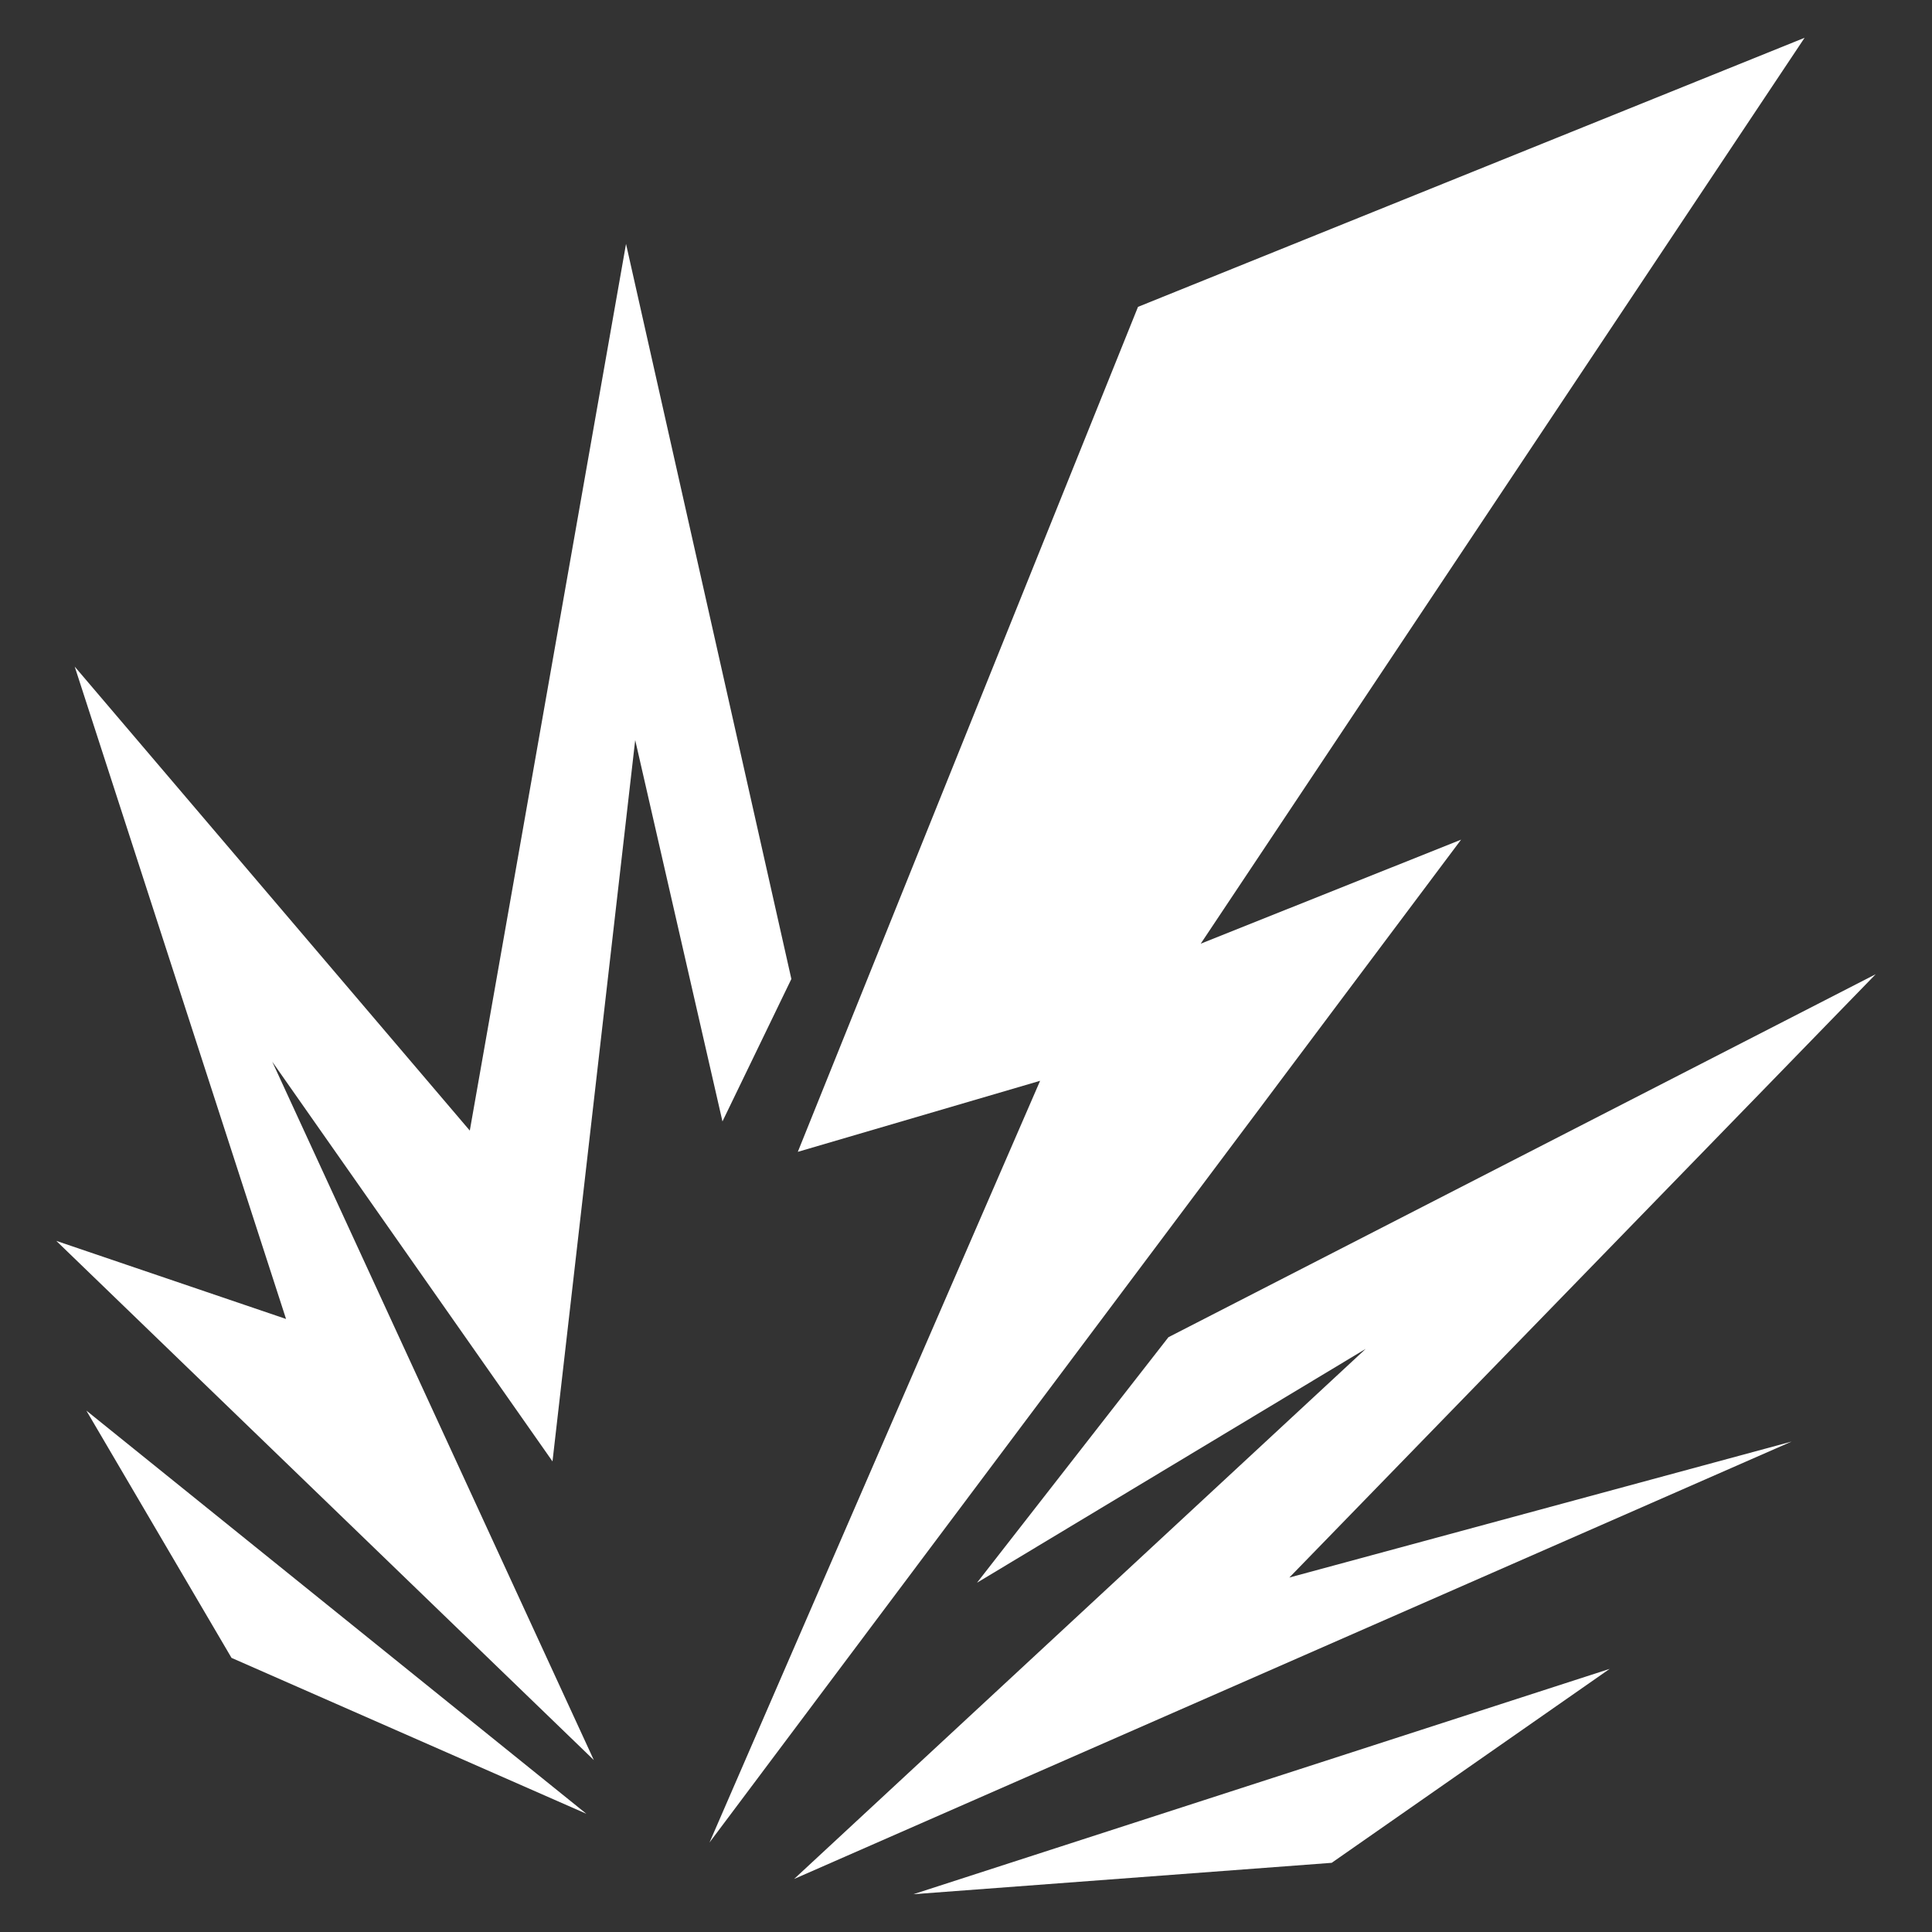 <?xml version="1.0" encoding="UTF-8"?>
<svg id="Layer_1" xmlns="http://www.w3.org/2000/svg" xmlns:xlink="http://www.w3.org/1999/xlink" viewBox="0 0 360 360">
  <rect x="0" y="0" width="360" height="360" fill="#333333" stroke="none"/>
  <defs>
    <style>
      .cls-1 {
        fill: #fff;
      }

      .cls-2 {
        fill: none;
      }

      .cls-3 {
        clip-path: url(#clippath);
      }
    </style>
    <clipPath id="clippath">
      <rect class="cls-2" width="360" height="360"/>
    </clipPath>
  </defs>
  <g class="cls-3">
    <polygon class="cls-1" points="212.05 57.18 336.26 7.04 223.74 175.84 272.25 156.46 132.21 343.32 193.81 201.39 148.66 214.63 212.05 57.18"/>
    <polygon class="cls-1" points="217.72 249.17 349.51 181.53 240.25 293.95 333.85 268.61 147.97 350.12 254.48 251.34 182.05 294.92 217.72 249.17"/>
    <polyline class="cls-1" points="170.19 352.96 299.94 310.97 248.14 347.11"/>
    <polyline class="cls-1" points="109.26 337.97 16.09 262.84 43.14 308.92"/>
    <polygon class="cls-1" points="147.46 182.42 134.62 208.96 118.36 137.9 102.95 272.31 50.73 197.83 110.65 327.96 10.49 231.22 53.3 245.77 13.92 124.21 87.54 210.67 116.65 45.45 147.46 182.42"/>
  </g>
</svg>